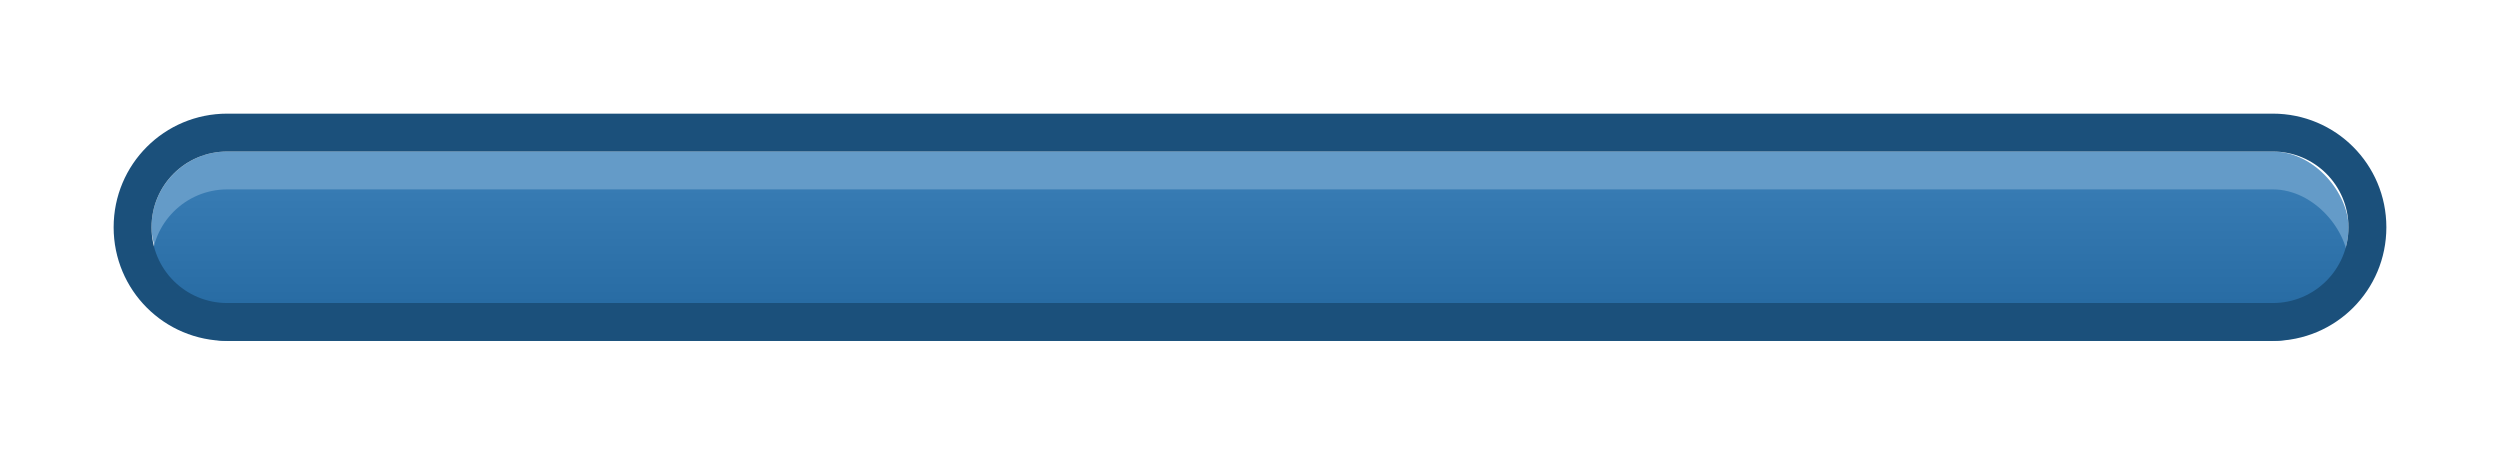 <svg xmlns="http://www.w3.org/2000/svg" xmlns:svg="http://www.w3.org/2000/svg" xmlns:xlink="http://www.w3.org/1999/xlink" id="svg2" width="66" height="12" version="1.1"><defs id="defs4"><linearGradient id="linearGradient3775"><stop id="stop3777" offset="0" stop-color="#377bb3" stop-opacity="1"/><stop id="stop3779" offset="1" stop-color="#286ca4" stop-opacity="1"/></linearGradient><linearGradient id="linearGradient3761"><stop id="stop3763" offset="0" stop-color="#586b7e" stop-opacity="1"/><stop id="stop3765" offset="1" stop-color="#313b45" stop-opacity="1"/></linearGradient><linearGradient id="linearGradient3767-4" x1="27" x2="27" y1="3" y2="7" gradientTransform="matrix(0.969,0,0,1.536,1.964,-2.589)" gradientUnits="userSpaceOnUse" xlink:href="#linearGradient3761-0"/><linearGradient id="linearGradient3761-0"><stop id="stop3763-5" offset="0" stop-color="#4a5a6a" stop-opacity="1"/><stop id="stop3765-6" offset="1" stop-color="#343f4a" stop-opacity="1"/></linearGradient><linearGradient id="linearGradient3781" x1="30" x2="30" y1="5" y2="8" gradientUnits="userSpaceOnUse" xlink:href="#linearGradient3775"/></defs><g id="layer1" transform="translate(0,-1040.362)"><rect id="rect3760" width="58" height="4" x="4" y="4" fill="#649bc8" fill-opacity="1" ry="2" transform="translate(0,1040.362)"/><rect id="rect3773" width="58" height="4" x="4" y="5" fill="url(#linearGradient3781)" fill-opacity="1" ry="2" transform="translate(0,1040.362)"/><path id="rect3858" fill="#1b507b" fill-opacity="1" d="m 6,1043.362 c -1.662,0 -3,1.338 -3,3 0,1.662 1.338,3 3,3 l 54,0 c 1.662,0 3,-1.338 3,-3 0,-1.662 -1.338,-3 -3,-3 l -54,0 z m 0,1 54,0 c 1.108,0 2,0.892 2,2 0,1.108 -0.892,2 -2,2 l -54,0 c -1.108,0 -2,-0.892 -2,-2 0,-1.108 0.892,-2 2,-2 z"/></g></svg>